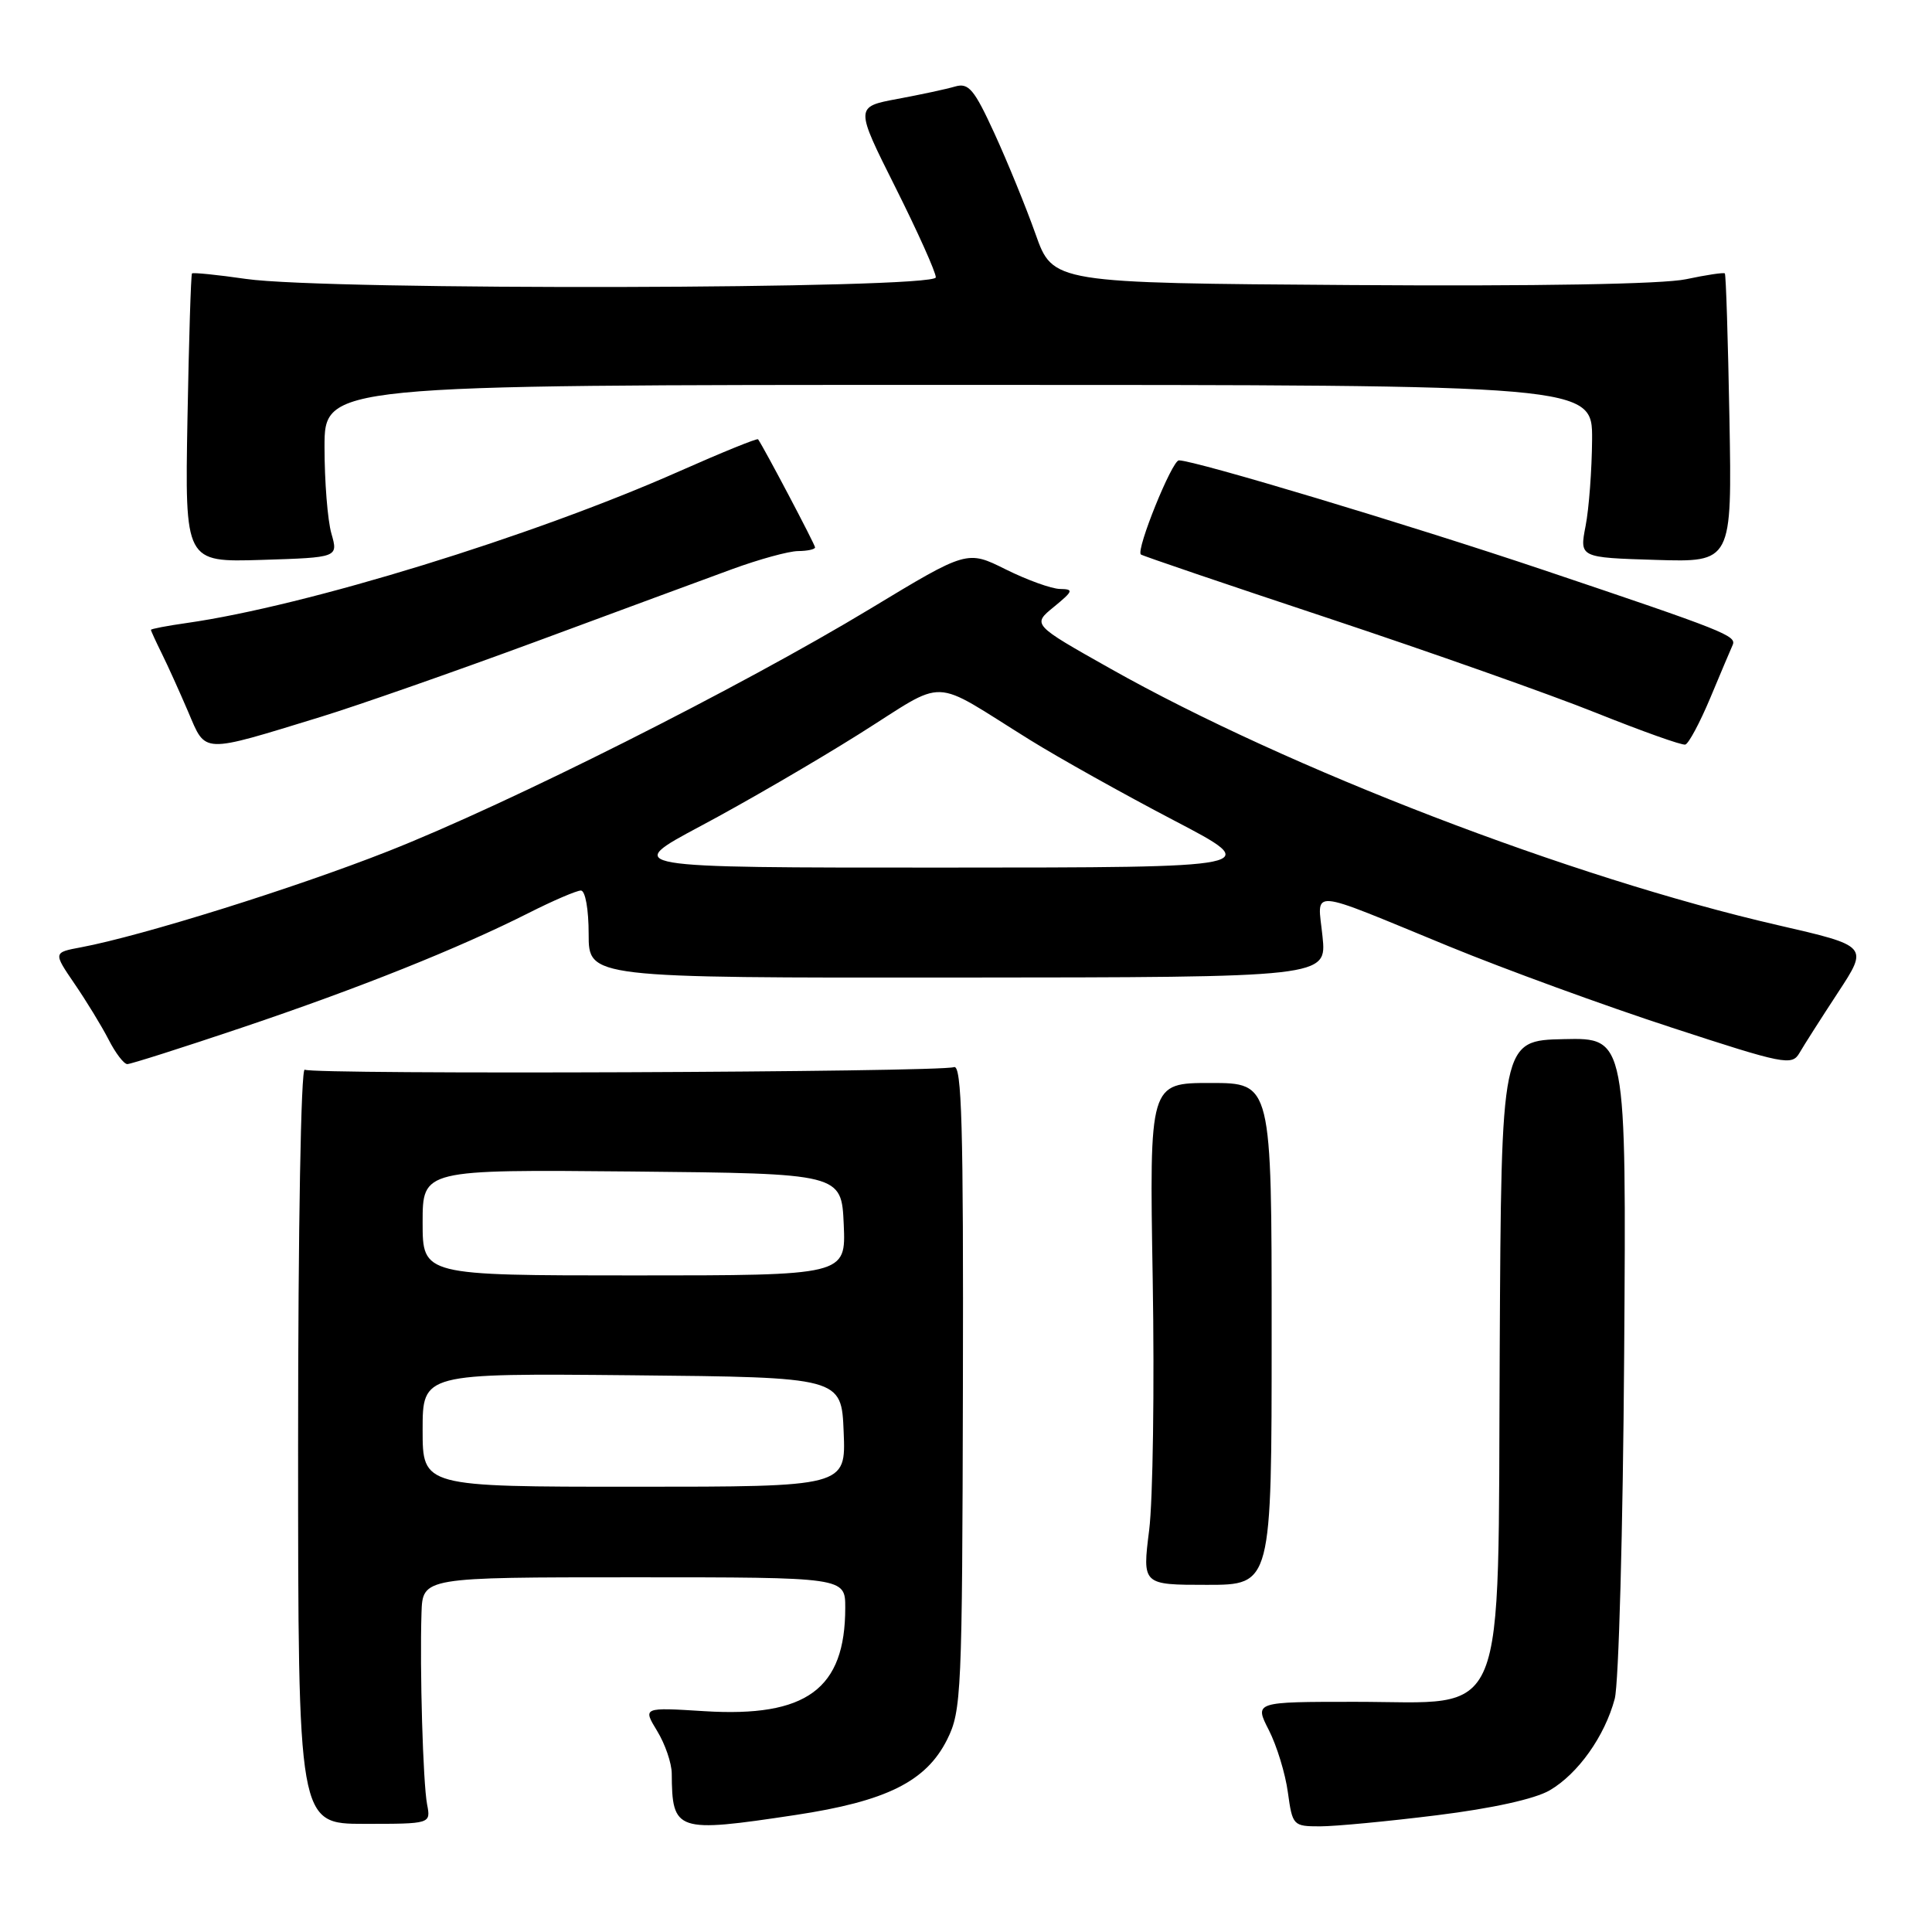 <?xml version="1.0" encoding="UTF-8" standalone="no"?>
<!DOCTYPE svg PUBLIC "-//W3C//DTD SVG 1.1//EN" "http://www.w3.org/Graphics/SVG/1.1/DTD/svg11.dtd" >
<svg xmlns="http://www.w3.org/2000/svg" xmlns:xlink="http://www.w3.org/1999/xlink" version="1.1" viewBox="0 0 256 256">
 <g >
 <path fill="currentColor"
d=" M 56.59 239.08 C 56.05 236.23 55.61 221.19 55.85 213.75 C 56.00 209.00 56.00 209.00 84.00 209.00 C 112.00 209.00 112.00 209.00 112.00 213.03 C 112.00 223.81 106.87 227.58 93.34 226.74 C 85.17 226.23 85.17 226.23 87.08 229.37 C 88.13 231.09 89.00 233.62 89.01 235.00 C 89.06 242.71 89.58 242.88 105.38 240.50 C 117.45 238.68 122.72 236.06 125.50 230.50 C 127.40 226.70 127.50 224.40 127.59 183.70 C 127.67 149.19 127.44 141.00 126.40 141.40 C 124.62 142.08 41.47 142.41 40.38 141.74 C 39.88 141.42 39.50 162.64 39.50 191.43 C 39.50 241.67 39.50 241.67 48.29 241.67 C 57.09 241.67 57.09 241.67 56.59 239.08 Z  M 190.39 240.53 C 197.73 239.62 203.39 238.37 205.34 237.23 C 209.10 235.04 212.64 230.05 213.96 225.10 C 214.49 223.12 215.05 202.60 215.21 179.50 C 215.50 137.50 215.50 137.50 207.22 137.69 C 198.93 137.87 198.93 137.87 198.72 178.91 C 198.45 229.39 200.05 225.50 179.58 225.50 C 166.21 225.50 166.21 225.50 168.13 229.25 C 169.18 231.31 170.32 235.02 170.65 237.50 C 171.26 241.90 171.35 242.00 174.92 242.00 C 176.93 242.00 183.89 241.34 190.39 240.53 Z  M 168.50 176.75 C 168.50 143.50 168.50 143.50 160.40 143.50 C 152.30 143.50 152.30 143.50 152.74 169.50 C 152.98 183.80 152.77 198.76 152.27 202.75 C 151.36 210.00 151.36 210.00 159.93 210.00 C 168.50 210.00 168.50 210.00 168.50 176.75 Z  M 32.10 136.15 C 47.63 130.92 60.75 125.67 70.08 120.96 C 73.30 119.33 76.41 118.00 76.97 118.00 C 77.56 118.00 78.00 120.49 78.00 123.78 C 78.00 129.57 78.00 129.57 126.90 129.53 C 175.80 129.50 175.80 129.50 175.24 124.09 C 174.59 117.69 172.91 117.56 192.00 125.40 C 199.43 128.45 212.67 133.28 221.44 136.14 C 236.45 141.05 237.44 141.24 238.44 139.52 C 239.02 138.51 241.32 134.91 243.54 131.52 C 247.59 125.35 247.59 125.35 235.54 122.58 C 208.20 116.29 170.71 101.88 147.14 88.60 C 136.77 82.76 136.77 82.76 139.64 80.42 C 142.22 78.30 142.30 78.07 140.45 78.04 C 139.32 78.02 136.09 76.85 133.27 75.45 C 128.15 72.90 128.15 72.90 115.33 80.65 C 98.11 91.06 67.46 106.48 51.41 112.80 C 39.01 117.69 18.78 124.01 10.75 125.52 C 7.05 126.21 7.05 126.21 9.88 130.36 C 11.44 132.64 13.47 135.96 14.39 137.75 C 15.30 139.54 16.42 141.00 16.87 141.00 C 17.32 141.00 24.18 138.82 32.10 136.15 Z  M 42.50 94.99 C 47.45 93.47 60.27 88.98 71.00 85.02 C 81.72 81.05 93.42 76.73 97.00 75.42 C 100.58 74.11 104.51 73.03 105.75 73.02 C 106.99 73.01 108.00 72.79 108.00 72.53 C 108.00 72.16 101.24 59.33 100.45 58.21 C 100.34 58.04 95.65 59.95 90.03 62.44 C 70.57 71.07 40.62 80.29 24.75 82.55 C 22.14 82.92 20.00 83.33 20.00 83.46 C 20.00 83.59 20.65 85.00 21.44 86.60 C 22.23 88.19 23.80 91.67 24.94 94.33 C 27.32 99.91 26.55 99.88 42.50 94.99 Z  M 226.62 92.48 C 227.99 89.19 229.33 86.04 229.58 85.48 C 230.14 84.24 228.63 83.64 204.50 75.52 C 186.68 69.53 158.32 61.00 156.21 61.00 C 155.30 61.00 150.50 72.86 151.17 73.47 C 151.35 73.64 162.53 77.44 176.00 81.91 C 189.47 86.39 205.45 92.03 211.50 94.46 C 217.55 96.88 222.86 98.78 223.31 98.66 C 223.75 98.55 225.24 95.77 226.62 92.48 Z  M 43.91 70.69 C 43.41 68.94 43.00 63.80 43.00 59.26 C 43.00 51.00 43.00 51.00 127.00 51.00 C 211.00 51.00 211.00 51.00 210.96 58.25 C 210.93 62.24 210.55 67.38 210.10 69.69 C 209.29 73.88 209.29 73.88 219.40 74.19 C 229.50 74.50 229.50 74.50 229.16 55.50 C 228.97 45.05 228.70 36.38 228.55 36.23 C 228.41 36.08 226.09 36.43 223.40 37.00 C 220.34 37.65 203.65 37.94 179.01 37.77 C 139.51 37.50 139.51 37.50 137.21 31.00 C 135.94 27.42 133.49 21.43 131.77 17.68 C 129.09 11.83 128.35 10.95 126.57 11.46 C 125.43 11.80 121.98 12.54 118.90 13.11 C 113.30 14.16 113.30 14.16 118.65 24.83 C 121.59 30.70 124.00 36.06 124.00 36.75 C 124.00 38.32 43.30 38.51 32.60 36.96 C 28.81 36.41 25.59 36.09 25.44 36.23 C 25.30 36.38 25.03 45.05 24.84 55.50 C 24.50 74.50 24.50 74.50 34.66 74.19 C 44.82 73.87 44.82 73.87 43.91 70.69 Z  M 56.00 189.48 C 56.00 181.97 56.00 181.97 83.75 182.23 C 111.50 182.50 111.50 182.50 111.79 189.75 C 112.09 197.00 112.09 197.00 84.04 197.00 C 56.00 197.00 56.00 197.00 56.00 189.48 Z  M 56.00 161.98 C 56.00 154.97 56.00 154.97 83.75 155.23 C 111.50 155.50 111.50 155.50 111.80 162.25 C 112.09 169.00 112.09 169.00 84.05 169.00 C 56.00 169.00 56.00 169.00 56.00 161.98 Z  M 92.85 109.45 C 98.55 106.42 107.97 100.95 113.78 97.30 C 125.78 89.77 122.98 89.67 136.50 98.06 C 140.35 100.45 148.90 105.23 155.50 108.68 C 167.50 114.95 167.50 114.95 125.00 114.96 C 82.50 114.97 82.50 114.97 92.85 109.45 Z "/>
</g>
</svg>